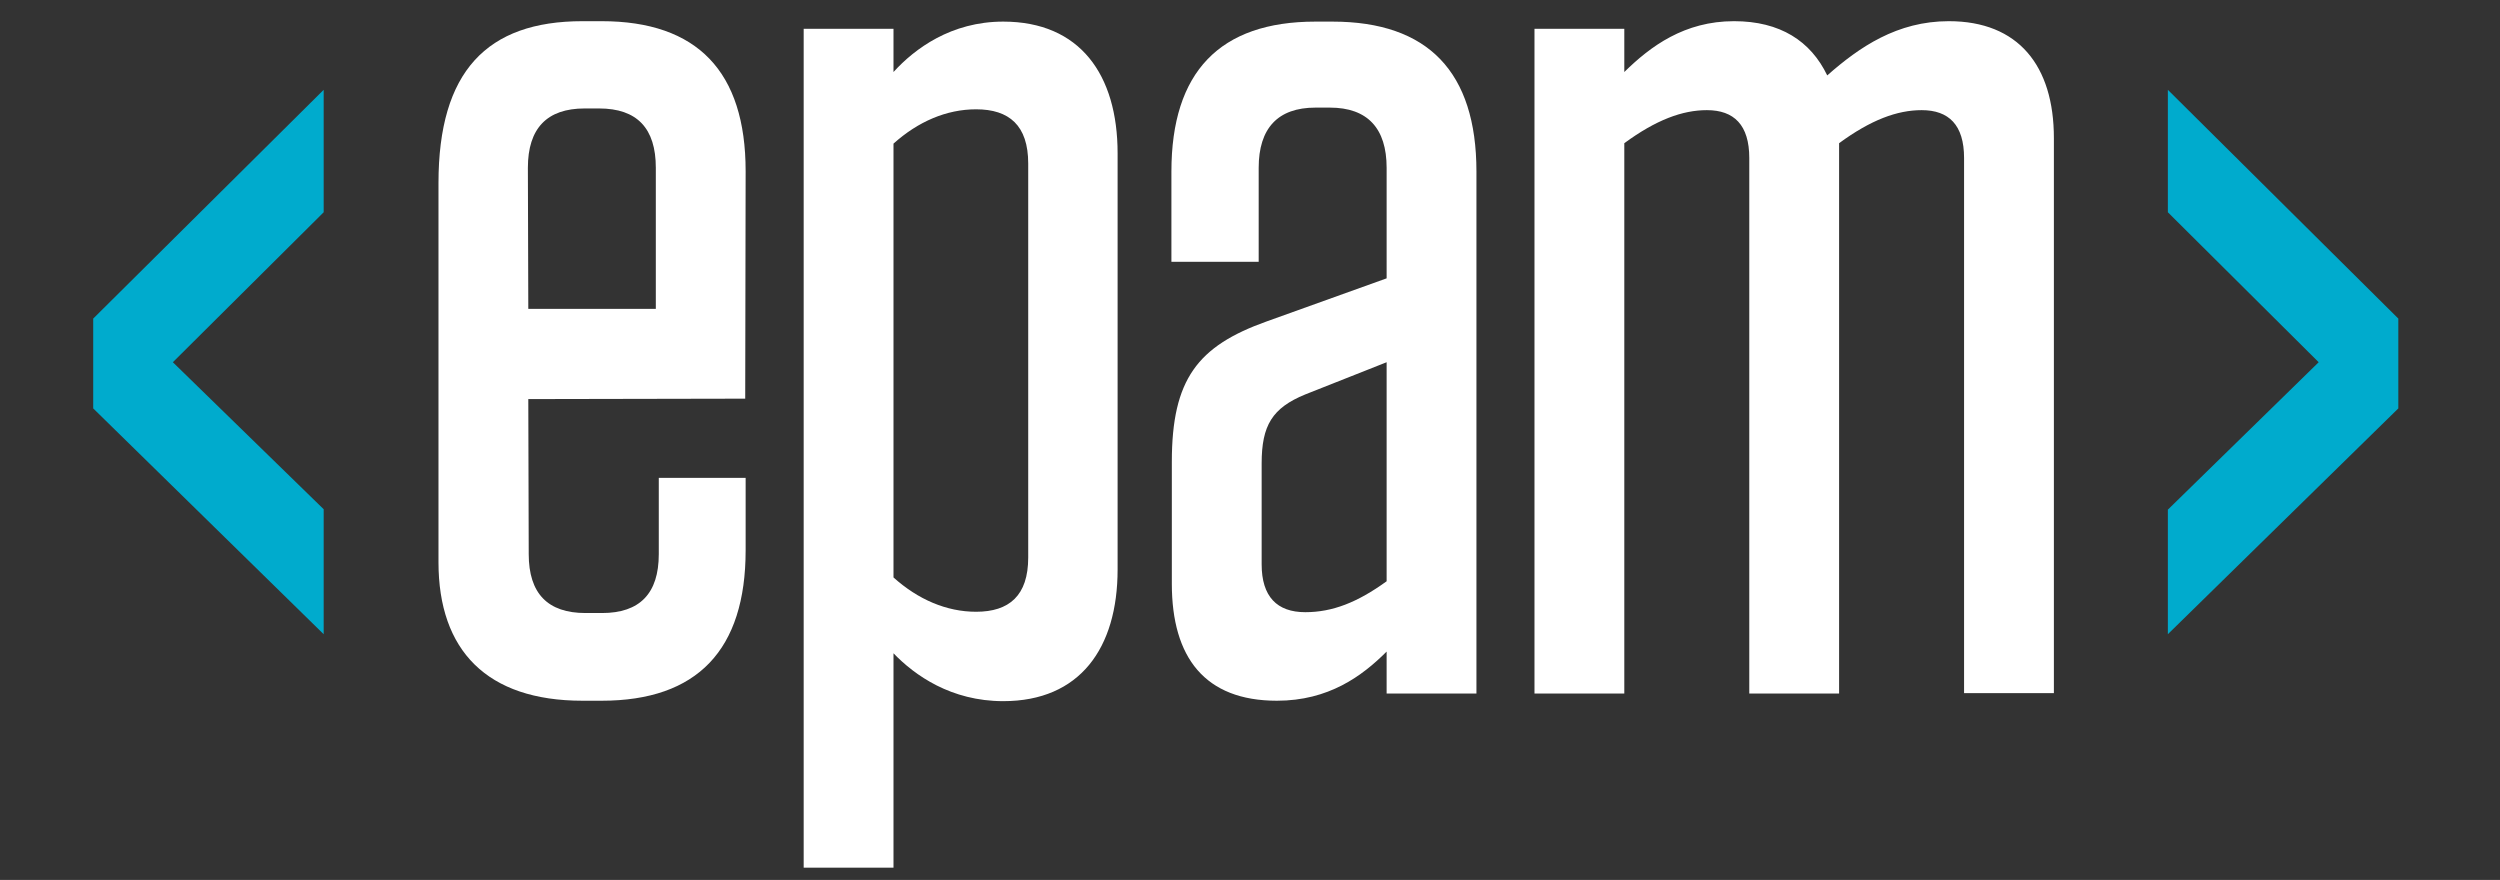 <svg version="1.1" id="Layer_1" xmlns="http://www.w3.org/2000/svg" xmlns:xlink="http://www.w3.org/1999/xlink" x="0px" y="0px"
         viewBox="0 0 590.1 207.7" style="enable-background:new 0 0 590.1 207.7;" xml:space="preserve" width='590.1' height='207.7'>
<rect x="0" y="0" width="590.1" height="207.7" fill="#333333" stroke="none"/>
<style type="text/css">
        .st0{display:none;}
        .st1{display:inline;}
        .st2{fill:none;stroke:#ffffff;stroke-width:0.25;stroke-miterlimit:10;}
        .st3{fill:none;stroke:#ffffff;stroke-width:0.25;stroke-miterlimit:10;stroke-dasharray:0.997,0.997;}
        .st4{display:inline;fill:none;stroke:#ffffff;stroke-width:0.25;stroke-miterlimit:10;stroke-dasharray:1,1;}
        .st5{fill:none;stroke:#ffffff;stroke-width:0.25;stroke-miterlimit:10;stroke-dasharray:0.993,0.993;}
        .st6{fill:none;stroke:#ffffff;stroke-width:0.25;stroke-miterlimit:10;stroke-dasharray:1.002,1.002;}
        .st7{fill:none;stroke:#ffffff;stroke-width:0.25;stroke-miterlimit:10;stroke-dasharray:0.993,0.993;}
        .st8{display:inline;fill:none;stroke:#ffffff;stroke-width:0.25;stroke-miterlimit:10;}
        .st9{fill:#9D9D9C;}
        .st10{fill:#424241;}
        .st11{display:inline;fill:#00ABCD;}
        .st12{display:inline;fill:#4D4949;}
        .st13{fill:#FFFFFF;}
        .st14{fill:#00ABCD;}
</style>
<g id="Grid_x2F_Specs" class="st0">
        <g class="st1">
                <g>
                        <line class="st2" x1="244.5" y1="254.2" x2="245" y2="254.2"/>
                        <line class="st3" x1="246" y1="254.2" x2="546.5" y2="254.2"/>
                        <line class="st2" x1="547" y1="254.2" x2="547.5" y2="254.2"/>
                </g>
        </g>
        <line class="st4" x1="244.5" y1="323.4" x2="547.5" y2="323.4"/>
        <line class="st4" x1="244.5" y1="288.9" x2="547.5" y2="288.9"/>
        <g class="st1">
                <g>
                        <line class="st2" x1="295.9" y1="228.9" x2="295.9" y2="229.4"/>
                        <line class="st5" x1="295.9" y1="230.4" x2="295.9" y2="347.1"/>
                        <line class="st2" x1="295.9" y1="347.6" x2="295.9" y2="348.1"/>
                </g>
        </g>
        <g class="st1">
                <g>
                        <line class="st2" x1="270.9" y1="228.9" x2="270.9" y2="229.4"/>
                        <line class="st5" x1="270.9" y1="230.4" x2="270.9" y2="347.1"/>
                        <line class="st2" x1="270.9" y1="347.6" x2="270.9" y2="348.1"/>
                </g>
        </g>
        <line class="st4" x1="521.2" y1="228.9" x2="521.2" y2="348.1"/>
        <g class="st1">
                <g>
                        <line class="st2" x1="308.4" y1="228.9" x2="308.4" y2="229.4"/>
                        <line class="st5" x1="308.4" y1="230.4" x2="308.4" y2="347.1"/>
                        <line class="st2" x1="308.4" y1="347.6" x2="308.4" y2="348.1"/>
                </g>
        </g>
        <line class="st4" x1="483.8" y1="228.9" x2="483.8" y2="348.1"/>
        <line class="st4" x1="496.2" y1="228.9" x2="496.2" y2="348.1"/>
        <g class="st1">
                <g>
                        <polyline class="st2" points="546.2,347.6 546.2,348.1 545.7,348.1                         "/>
                        <line class="st6" x1="544.7" y1="348.1" x2="246.7" y2="348.1"/>
                        <polyline class="st2" points="246.2,348.1 245.7,348.1 245.7,347.6                         "/>
                        <line class="st7" x1="245.7" y1="346.6" x2="245.7" y2="230"/>
                        <polyline class="st2" points="245.7,229.5 245.7,229 246.2,229                         "/>
                        <line class="st6" x1="247.2" y1="229" x2="545.2" y2="229"/>
                        <polyline class="st2" points="545.7,229 546.2,229 546.2,229.5                         "/>
                        <line class="st7" x1="546.2" y1="230.5" x2="546.2" y2="347.1"/>
                </g>
        </g>
        <line class="st8" x1="270.7" y1="362.9" x2="295.9" y2="362.9"/>
        <line class="st8" x1="270.9" y1="293.8" x2="270.9" y2="362.9"/>
        <line class="st8" x1="295.9" y1="317.1" x2="295.9" y2="362.9"/>
        <g class="st1">
                <path d="M281.6,368.7l1.3-1.8l-1.2-1.7h0.5l0.6,0.9c0.1,0.2,0.2,0.3,0.3,0.4c0.1-0.1,0.2-0.3,0.3-0.4l0.7-0.9h0.5l-1.2,1.6
                        l1.3,1.8h-0.6l-0.9-1.2c0-0.1-0.1-0.1-0.2-0.2c-0.1,0.1-0.1,0.2-0.2,0.3l-0.9,1.2L281.6,368.7L281.6,368.7z"/>
        </g>
        <g class="st1">
                <path d="M372.8,547h-0.4v-2.7c-0.1,0.1-0.2,0.2-0.4,0.3c-0.2,0.1-0.3,0.2-0.4,0.2v-0.4c0.2-0.1,0.4-0.2,0.6-0.4s0.3-0.3,0.4-0.5
                        h0.3v3.5L372.8,547L372.8,547z"/>
                <path d="M376.1,544.4h-0.4c0-0.2-0.1-0.3-0.2-0.4c-0.1-0.1-0.3-0.2-0.4-0.2s-0.3,0-0.4,0.1s-0.2,0.2-0.3,0.4
                        c-0.1,0.2-0.1,0.5-0.1,0.8c0.1-0.2,0.2-0.3,0.4-0.3c0.1-0.1,0.3-0.1,0.5-0.1c0.3,0,0.5,0.1,0.7,0.3s0.3,0.5,0.3,0.8
                        c0,0.2,0,0.4-0.1,0.6s-0.2,0.3-0.4,0.4s-0.4,0.1-0.6,0.1c-0.4,0-0.6-0.1-0.9-0.4c-0.2-0.3-0.3-0.7-0.3-1.3c0-0.7,0.1-1.2,0.4-1.5
                        c0.2-0.3,0.5-0.4,0.9-0.4c0.3,0,0.5,0.1,0.7,0.2C376,543.9,376.1,544.1,376.1,544.4z M374.3,545.9c0,0.1,0,0.3,0.1,0.4
                        s0.1,0.2,0.3,0.3s0.2,0.1,0.4,0.1c0.2,0,0.3-0.1,0.5-0.2c0.1-0.1,0.2-0.3,0.2-0.6c0-0.2-0.1-0.4-0.2-0.6c-0.1-0.1-0.3-0.2-0.5-0.2
                        s-0.4,0.1-0.5,0.2C374.4,545.5,374.3,545.6,374.3,545.9z"/>
                <path d="M376.7,547v-2.5h0.4v0.4c0.1-0.1,0.2-0.2,0.3-0.3c0.1-0.1,0.3-0.1,0.4-0.1c0.2,0,0.3,0,0.5,0.1c0.1,0.1,0.2,0.2,0.3,0.3
                        c0.2-0.3,0.5-0.4,0.8-0.4c0.2,0,0.4,0.1,0.6,0.2c0.1,0.1,0.2,0.4,0.2,0.6v1.7h-0.4v-1.6c0-0.2,0-0.3,0-0.4c0-0.1-0.1-0.1-0.2-0.2
                        s-0.2-0.1-0.3-0.1c-0.2,0-0.3,0.1-0.4,0.2c-0.1,0.1-0.2,0.3-0.2,0.6v1.5h-0.4v-1.6c0-0.2,0-0.3-0.1-0.4c-0.1-0.1-0.2-0.1-0.3-0.1
                        c-0.1,0-0.2,0-0.3,0.1s-0.2,0.2-0.2,0.3s-0.1,0.3-0.1,0.5v1.3L376.7,547L376.7,547z"/>
                <path d="M380.7,547v-2.5h0.4v0.4c0.1-0.1,0.2-0.2,0.3-0.3c0.1-0.1,0.3-0.1,0.4-0.1c0.2,0,0.3,0,0.5,0.1c0.1,0.1,0.2,0.2,0.3,0.3
                        c0.2-0.3,0.5-0.4,0.8-0.4c0.2,0,0.4,0.1,0.6,0.2c0.1,0.1,0.2,0.4,0.2,0.6v1.7h-0.4v-1.6c0-0.2,0-0.3,0-0.4c0-0.1-0.1-0.1-0.2-0.2
                        s-0.2-0.1-0.3-0.1c-0.2,0-0.3,0.1-0.4,0.2c-0.1,0.1-0.2,0.3-0.2,0.6v1.5h-0.4v-1.6c0-0.2,0-0.3-0.1-0.4c-0.1-0.1-0.2-0.1-0.3-0.1
                        c-0.1,0-0.2,0-0.3,0.1s-0.2,0.2-0.2,0.3s-0.1,0.3-0.1,0.5v1.3L380.7,547L380.7,547z"/>
                <path d="M386,545.7c0-0.5,0.1-0.8,0.4-1c0.2-0.2,0.5-0.3,0.8-0.3s0.6,0.1,0.8,0.3c0.2,0.2,0.3,0.5,0.3,0.9c0,0.3,0,0.6-0.1,0.8
                        s-0.2,0.3-0.4,0.4c-0.2,0.1-0.4,0.2-0.6,0.2c-0.4,0-0.6-0.1-0.9-0.3C386.1,546.5,386,546.2,386,545.7z M386.4,545.7
                        c0,0.3,0.1,0.6,0.2,0.7c0.1,0.2,0.3,0.2,0.5,0.2s0.4-0.1,0.5-0.2c0.1-0.2,0.2-0.4,0.2-0.7s-0.1-0.5-0.2-0.7s-0.3-0.2-0.5-0.2
                        s-0.4,0.1-0.5,0.2C386.5,545.2,386.4,545.4,386.4,545.7z"/>
                <path d="M388.8,547v-2.5h0.4v0.4c0.1-0.2,0.2-0.3,0.3-0.4c0.1-0.1,0.2-0.1,0.3-0.1c0.1,0,0.3,0,0.4,0.1l-0.1,0.4
                        c-0.1-0.1-0.2-0.1-0.3-0.1c-0.1,0-0.2,0-0.3,0.1c-0.1,0.1-0.1,0.1-0.2,0.2c0,0.2-0.1,0.3-0.1,0.5v1.3L388.8,547L388.8,547z"/>
                <path d="M393.3,547h-0.4v-2.7c-0.1,0.1-0.2,0.2-0.4,0.3c-0.2,0.1-0.3,0.2-0.4,0.2v-0.4c0.2-0.1,0.4-0.2,0.6-0.4s0.3-0.3,0.4-0.5
                        h0.3v3.5L393.3,547L393.3,547z"/>
                <path d="M394.4,545.3c0-0.4,0-0.7,0.1-1c0.1-0.2,0.2-0.4,0.4-0.6s0.4-0.2,0.6-0.2s0.4,0,0.5,0.1s0.3,0.2,0.3,0.3
                        c0.1,0.1,0.2,0.3,0.2,0.5c0.1,0.2,0.1,0.5,0.1,0.8c0,0.4,0,0.7-0.1,1s-0.2,0.4-0.4,0.6c-0.2,0.1-0.4,0.2-0.6,0.2
                        c-0.3,0-0.6-0.1-0.8-0.4C394.5,546.4,394.4,545.9,394.4,545.3z M394.8,545.3c0,0.6,0.1,1,0.2,1.1c0.1,0.2,0.3,0.3,0.5,0.3
                        s0.4-0.1,0.5-0.3s0.2-0.6,0.2-1.1c0-0.6-0.1-1-0.2-1.1c-0.1-0.2-0.3-0.3-0.5-0.3s-0.4,0.1-0.5,0.2
                        C394.9,544.3,394.8,544.7,394.8,545.3z"/>
                <path d="M397.1,545.3c0-0.4,0-0.7,0.1-1c0.1-0.2,0.2-0.4,0.4-0.6s0.4-0.2,0.6-0.2s0.4,0,0.5,0.1s0.3,0.2,0.3,0.3
                        c0.1,0.1,0.2,0.3,0.2,0.5c0.1,0.2,0.1,0.5,0.1,0.8c0,0.4,0,0.7-0.1,1s-0.2,0.4-0.4,0.6c-0.2,0.1-0.4,0.2-0.6,0.2
                        c-0.3,0-0.6-0.1-0.8-0.4C397.2,546.4,397.1,545.9,397.1,545.3z M397.5,545.3c0,0.6,0.1,1,0.2,1.1c0.1,0.2,0.3,0.3,0.5,0.3
                        s0.4-0.1,0.5-0.3s0.2-0.6,0.2-1.1c0-0.6-0.1-1-0.2-1.1c-0.1-0.2-0.3-0.3-0.5-0.3s-0.4,0.1-0.5,0.2
                        C397.6,544.3,397.5,544.7,397.5,545.3z"/>
                <path d="M401.3,548v-3.5h0.4v0.3c0.1-0.1,0.2-0.2,0.3-0.3c0.1-0.1,0.3-0.1,0.4-0.1c0.2,0,0.4,0.1,0.6,0.2c0.2,0.1,0.3,0.3,0.4,0.5
                        s0.1,0.4,0.1,0.7s0,0.5-0.1,0.7s-0.2,0.4-0.4,0.5c-0.2,0.1-0.4,0.2-0.6,0.2c-0.1,0-0.3,0-0.4-0.1s-0.2-0.1-0.3-0.2v1.2h-0.4V548z
                         M401.7,545.8c0,0.3,0.1,0.6,0.2,0.7c0.1,0.2,0.3,0.2,0.5,0.2s0.4-0.1,0.5-0.2c0.1-0.2,0.2-0.4,0.2-0.7s-0.1-0.6-0.2-0.7
                        c-0.1-0.2-0.3-0.2-0.5-0.2s-0.3,0.1-0.5,0.3C401.7,545.2,401.7,545.4,401.7,545.8z"/>
                <path d="M404,544v-0.5h0.4v0.5H404z M404,547v-2.5h0.4v2.5H404z"/>
                <path d="M404.8,547l0.9-1.3l-0.9-1.2h0.5l0.4,0.6c0.1,0.1,0.1,0.2,0.2,0.3c0.1-0.1,0.1-0.2,0.2-0.3l0.4-0.6h0.5l-0.9,1.2l0.9,1.3
                        h-0.5l-0.5-0.8V546l-0.7,1H404.8z"/>
                <path d="M409.2,546.2l0.4,0.1c-0.1,0.3-0.2,0.5-0.4,0.6c-0.2,0.1-0.4,0.2-0.7,0.2c-0.4,0-0.7-0.1-0.9-0.3c-0.2-0.2-0.3-0.5-0.3-1
                        c0-0.4,0.1-0.8,0.3-1s0.5-0.4,0.8-0.4s0.6,0.1,0.8,0.3s0.3,0.6,0.3,1v0.1h-1.9c0,0.3,0.1,0.5,0.2,0.6s0.3,0.2,0.5,0.2
                        s0.3,0,0.4-0.1C409.1,546.5,409.2,546.4,409.2,546.2z M407.8,545.5h1.4c0-0.2-0.1-0.4-0.2-0.5c-0.1-0.2-0.3-0.2-0.5-0.2
                        s-0.4,0.1-0.5,0.2C407.9,545.1,407.8,545.3,407.8,545.5z"/>
                <path d="M410.2,547v-3.5h0.4v3.5H410.2z"/>
                <path d="M411.1,546.2l0.4-0.1c0,0.2,0.1,0.3,0.2,0.4c0.1,0.1,0.3,0.1,0.5,0.1s0.3,0,0.4-0.1s0.1-0.2,0.1-0.3s0-0.2-0.1-0.2
                        s-0.2-0.1-0.4-0.1c-0.3-0.1-0.5-0.1-0.7-0.2s-0.2-0.1-0.3-0.2c-0.1-0.1-0.1-0.2-0.1-0.3s0-0.2,0.1-0.3s0.1-0.2,0.2-0.2
                        s0.2-0.1,0.3-0.1c0.1,0,0.2-0.1,0.4-0.1c0.2,0,0.4,0,0.5,0.1s0.3,0.1,0.3,0.2c0.1,0.1,0.1,0.2,0.1,0.4l-0.4,0.1
                        c0-0.1-0.1-0.2-0.2-0.3s-0.2-0.1-0.4-0.1c-0.2,0-0.3,0-0.4,0.1s-0.1,0.1-0.1,0.2c0,0.1,0,0.1,0.1,0.1c0,0,0.1,0.1,0.2,0.1
                        c0,0,0.2,0.1,0.4,0.1c0.3,0.1,0.5,0.1,0.6,0.2c0.1,0.1,0.2,0.1,0.3,0.2c0.1,0.1,0.1,0.2,0.1,0.4c0,0.1,0,0.3-0.1,0.4
                        c-0.1,0.1-0.2,0.2-0.4,0.3c-0.2,0.1-0.3,0.1-0.5,0.1c-0.3,0-0.6-0.1-0.7-0.2C411.3,546.7,411.2,546.5,411.1,546.2z"/>
        </g>
        <g class="st1">
                <path class="st9" d="M377.8,540v-4.3h0.8l0.6,3.3l0.6-3.3h0.8v4.3H380v-3.4l-0.6,3.4h-0.5l-0.6-3.4v3.4H377.8z"/>
                <path class="st9" d="M381.5,540v-4.3h0.6v4.3H381.5z"/>
                <path class="st9" d="M382.9,540v-4.3h0.5l1.1,2.6v-2.6h0.6v4.3h-0.4l-1.1-2.8v2.8H382.9z"/>
                <path class="st9" d="M385.7,540v-4.3h0.6v4.3H385.7z"/>
                <path class="st9" d="M387.1,540v-4.3h0.8l0.6,3.3l0.6-3.3h0.8v4.3h-0.6v-3.4l-0.6,3.4h-0.5l-0.6-3.4v3.4H387.1z"/>
                <path class="st9" d="M392.4,539.9c-0.1,0-0.3,0.1-0.5,0.1s-0.3,0-0.5-0.1c-0.1,0-0.3-0.1-0.3-0.2c-0.1-0.1-0.2-0.2-0.2-0.3
                        c-0.1-0.1-0.1-0.3-0.1-0.4c0-0.2,0-0.3,0-0.5v-2.7h0.6v2.7c0,0.1,0,0.2,0,0.3s0,0.2,0,0.3s0.1,0.2,0.1,0.2c0,0.1,0.1,0.1,0.2,0.2
                        c0.1,0,0.2,0.1,0.3,0.1c0.1,0,0.2,0,0.3-0.1c0.1,0,0.1-0.1,0.2-0.2c0-0.1,0.1-0.1,0.1-0.2c0-0.1,0-0.2,0-0.3s0-0.2,0-0.3v-2.7h0.6
                        v2.7c0,0.2,0,0.4,0,0.5c0,0.2-0.1,0.3-0.1,0.4c-0.1,0.1-0.1,0.2-0.2,0.3C392.7,539.8,392.6,539.9,392.4,539.9z"/>
                <path class="st9" d="M393.8,540v-4.3h0.8l0.6,3.3l0.6-3.3h0.8v4.3H396v-3.4l-0.6,3.4H395l-0.6-3.4v3.4H393.8z"/>
                <path class="st9" d="M399.7,540c-0.4,0-0.7-0.1-0.9-0.3c-0.2-0.2-0.3-0.5-0.3-0.9l0.6-0.2c0,0.6,0.2,0.9,0.6,0.9
                        c0.3,0,0.5-0.2,0.5-0.5c0-0.1,0-0.2,0-0.3s-0.1-0.1-0.1-0.2c-0.1-0.1-0.1-0.1-0.1-0.2c0,0-0.1-0.1-0.2-0.1l-0.8-0.6
                        c-0.1-0.1-0.2-0.2-0.3-0.4s-0.1-0.4-0.1-0.6c0-0.3,0.1-0.6,0.3-0.7c0.2-0.2,0.5-0.3,0.8-0.3s0.6,0.1,0.8,0.3
                        c0.2,0.2,0.3,0.4,0.4,0.7v0.1l-0.6,0.2v-0.1c0-0.2-0.1-0.3-0.2-0.5c-0.1-0.1-0.2-0.2-0.4-0.2c-0.1,0-0.3,0-0.3,0.1
                        c-0.1,0.1-0.1,0.2-0.1,0.3c0,0.2,0.1,0.4,0.3,0.6l0.8,0.6c0.4,0.3,0.6,0.7,0.6,1.2c0,0.3-0.1,0.6-0.3,0.7S400,540,399.7,540z"/>
                <path class="st9" d="M401.3,540v-4.3h0.6v4.3H401.3z"/>
                <path class="st9" d="M402.5,540v-0.5l1.4-3.3h-1.2v-0.5h1.8v0.5l-1.4,3.3h1.4v0.5H402.5z"/>
                <path class="st9" d="M405.1,540v-4.3h1.7v0.5h-1.1v1.4h0.8v0.5h-0.8v1.5h1.1v0.5h-1.7V540z"/>
        </g>
        <line class="st8" x1="245.7" y1="241.1" x2="270.9" y2="241.1"/>
        <line class="st8" x1="245.7" y1="236.8" x2="245.7" y2="245.4"/>
        <line class="st8" x1="270.9" y1="236.8" x2="270.9" y2="245.4"/>
        <line class="st8" x1="533.9" y1="254.3" x2="533.9" y2="229"/>
        <line class="st8" x1="529.5" y1="254.2" x2="538.2" y2="254.2"/>
        <line class="st8" x1="529.5" y1="229" x2="538.2" y2="229"/>
        <line class="st8" x1="295.9" y1="241.1" x2="308.4" y2="241.1"/>
        <line class="st8" x1="295.9" y1="236.8" x2="295.9" y2="245.4"/>
        <line class="st8" x1="308.4" y1="236.8" x2="308.4" y2="245.4"/>
        <g class="st1">
                <path d="M298.6,237.3V236c-0.2,0.1-0.3,0.2-0.5,0.3V236c0.1,0,0.2-0.1,0.3-0.2s0.2-0.2,0.3-0.3h0.3v1.8H298.6z M298.3,239.2
                        l2.6-3.7h0.4l-2.6,3.7H298.3z M300.3,239.1c0-0.1,0-0.2,0.1-0.3s0.3-0.3,0.5-0.5s0.4-0.3,0.4-0.3c0.1-0.1,0.1-0.1,0.1-0.2
                        c0-0.1,0-0.1-0.1-0.2c-0.1,0-0.1-0.1-0.2-0.1s-0.2,0-0.2,0.1c-0.1,0-0.1,0.1-0.1,0.2h-0.4c0-0.2,0.1-0.3,0.2-0.4
                        c0.1-0.1,0.3-0.1,0.5-0.1s0.4,0,0.5,0.1s0.2,0.2,0.2,0.3s0,0.3-0.1,0.4c-0.1,0.1-0.2,0.2-0.5,0.4c-0.1,0.1-0.2,0.2-0.3,0.2h0.9
                        v0.3h-1.5V239.1z"/>
                <path d="M303.3,239.1l1.3-1.8l-1.2-1.7h0.5l0.6,0.9c0.1,0.2,0.2,0.3,0.3,0.4c0.1-0.1,0.2-0.3,0.3-0.4l0.7-0.9h0.5l-1.2,1.6
                        l1.3,1.8h-0.6l-0.9-1.2c0-0.1-0.1-0.1-0.2-0.2c-0.1,0.1-0.1,0.2-0.2,0.3l-0.9,1.2L303.3,239.1L303.3,239.1z"/>
        </g>
        <g class="st1">
                <path d="M256.7,239.1l1.3-1.8l-1.2-1.7h0.5l0.6,0.9c0.1,0.2,0.2,0.3,0.3,0.4c0.1-0.1,0.2-0.3,0.3-0.4l0.7-0.9h0.5l-1.2,1.6
                        l1.3,1.8h-0.6l-0.9-1.2c0-0.1-0.1-0.1-0.2-0.2c-0.1,0.1-0.1,0.2-0.2,0.3l-0.9,1.2L256.7,239.1L256.7,239.1z"/>
        </g>
        <line class="st8" x1="342.2" y1="526.4" x2="442.2" y2="526.4"/>
        <line class="st8" x1="342.2" y1="522" x2="342.2" y2="530.7"/>
        <line class="st8" x1="442.2" y1="522" x2="442.2" y2="530.7"/>
        <g class="st1">
                <path d="M527.9,243.8l1.3-1.8l-1.2-1.7h0.5l0.6,0.9c0.1,0.2,0.2,0.3,0.3,0.4c0.1-0.1,0.2-0.3,0.3-0.4l0.7-0.9h0.5l-1.2,1.6
                        l1.3,1.8h-0.6l-0.9-1.2c0-0.1-0.1-0.1-0.2-0.2c-0.1,0.1-0.1,0.2-0.2,0.3l-0.9,1.2L527.9,243.8L527.9,243.8z"/>
        </g>
        <g class="st1">
                <g>
                        <path class="st10" d="M69.6,503.8l0.8-1c0.5,0.4,1.1,0.7,1.6,0.7c0.6,0,0.9-0.2,0.9-0.6s-0.4-0.5-0.9-0.8l-0.8-0.4
                                c-0.7-0.3-1.3-0.8-1.3-1.8c0-1.1,1-1.9,2.3-1.9c0.7,0,1.5,0.3,2.1,0.9l-0.7,0.9c-0.4-0.3-0.8-0.5-1.3-0.5s-0.8,0.2-0.8,0.6
                                s0.4,0.5,1,0.8l0.8,0.3c0.8,0.3,1.3,0.8,1.3,1.8c0,1.1-0.9,2-2.5,2C71.2,504.7,70.3,504.4,69.6,503.8z"/>
                        <path class="st10" d="M75.5,497.6H77v1.7l-0.1,0.9c0.4-0.3,0.9-0.7,1.5-0.7c1.1,0,1.5,0.8,1.5,2v3.1h-1.5v-2.9
                                c0-0.7-0.2-0.9-0.6-0.9s-0.6,0.2-0.9,0.5v3.3h-1.5L75.5,497.6L75.5,497.6z"/>
                        <path class="st10" d="M80.9,503.2c0-1,0.8-1.6,2.8-1.8c0-0.4-0.2-0.7-0.8-0.7c-0.4,0-0.8,0.2-1.3,0.5l-0.5-1
                                c0.6-0.4,1.3-0.6,2.1-0.6c1.3,0,2,0.7,2,2.2v2.8H84l-0.1-0.5l0,0c-0.4,0.4-0.9,0.6-1.4,0.6C81.5,504.7,80.9,504,80.9,503.2z
                                 M83.7,503.1v-0.9c-1,0.1-1.4,0.4-1.4,0.8c0,0.3,0.2,0.5,0.6,0.5C83.3,503.6,83.5,503.4,83.7,503.1z"/>
                        <path class="st10" d="M86.4,499.6h1.2l0.1,0.9l0,0c0.4-0.7,0.9-1,1.4-1c0.3,0,0.4,0,0.6,0.1l-0.2,1.3c-0.2,0-0.3-0.1-0.5-0.1
                                c-0.4,0-0.8,0.2-1.1,0.9v2.9h-1.5V499.6z"/>
                        <path class="st10" d="M90.4,499.6h1.2l0.1,0.5l0,0c0.4-0.3,0.9-0.6,1.4-0.6c1.2,0,1.9,1,1.9,2.5c0,1.7-1,2.7-2.1,2.7
                                c-0.4,0-0.8-0.2-1.2-0.5v0.8v1.4h-1.5v-6.8H90.4z M93.6,502c0-0.9-0.3-1.3-0.9-1.3c-0.3,0-0.6,0.1-0.8,0.5v2
                                c0.3,0.2,0.5,0.3,0.8,0.3C93.2,503.5,93.6,503.1,93.6,502z"/>
                        <path class="st10" d="M98.3,498.1h2.2c1.3,0,2.4,0.4,2.4,1.6c0,0.6-0.3,1.2-0.8,1.4l0,0c0.7,0.2,1.2,0.7,1.2,1.5
                                c0,1.3-1.1,1.9-2.5,1.9h-2.4L98.3,498.1L98.3,498.1z M100.4,500.7c0.7,0,1-0.3,1-0.8s-0.3-0.7-1-0.7h-0.7v1.5H100.4z
                                 M100.6,503.4c0.8,0,1.2-0.3,1.2-0.9s-0.4-0.8-1.2-0.8h-0.8v1.7L100.6,503.4L100.6,503.4z"/>
                        <path class="st10" d="M104.2,503v-5.5h1.5v5.5c0,0.3,0.1,0.4,0.3,0.4c0.1,0,0.1,0,0.2,0l0.2,1.1c-0.2,0.1-0.4,0.1-0.7,0.1
                                C104.5,504.7,104.2,504,104.2,503z"/>
                        <path class="st10" d="M107,502.7v-3.1h1.5v2.9c0,0.7,0.2,0.9,0.6,0.9s0.6-0.2,0.9-0.5v-3.3h1.5v5h-1.2l-0.1-0.7l0,0
                                c-0.4,0.5-0.9,0.8-1.6,0.8C107.5,504.7,107,503.9,107,502.7z"/>
                        <path class="st10" d="M112.5,502.1c0-1.6,1.1-2.6,2.3-2.6c1.4,0,2.1,1,2.1,2.4c0,0.3,0,0.5-0.1,0.6h-3c0.1,0.7,0.6,1,1.3,1
                                c0.4,0,0.7-0.1,1.1-0.3l0.5,0.9c-0.5,0.3-1.2,0.6-1.8,0.6C113.5,504.7,112.5,503.7,112.5,502.1z M115.7,501.6
                                c0-0.5-0.2-0.9-0.8-0.9c-0.5,0-0.9,0.3-1,0.9H115.7z"/>
                </g>
                <g>
                        <path class="st10" d="M70.2,510H71v2.7h3V510h0.8v6.6H74v-3.1h-3v3.1h-0.8V510z"/>
                        <path class="st10" d="M76.2,514.2c0-1.6,1.1-2.6,2.2-2.6c1.2,0,1.9,0.9,1.9,2.3c0,0.2,0,0.3,0,0.5H77c0.1,1,0.7,1.7,1.6,1.7
                                c0.5,0,0.8-0.1,1.2-0.4l0.3,0.5c-0.4,0.3-0.9,0.5-1.6,0.5C77.3,516.7,76.2,515.7,76.2,514.2z M79.6,513.8c0-1-0.4-1.5-1.2-1.5
                                c-0.7,0-1.3,0.5-1.4,1.5H79.6z"/>
                        <path class="st10" d="M82.4,514l-1.5-2.3h0.9l0.6,1.1c0.1,0.3,0.3,0.5,0.5,0.8l0,0c0.1-0.3,0.3-0.5,0.4-0.8l0.6-1.1h0.9l-1.5,2.4
                                l1.6,2.4H84l-0.7-1.1c-0.2-0.3-0.4-0.6-0.5-0.9l0,0c-0.2,0.3-0.3,0.6-0.5,0.9l-0.7,1.1h-0.9L82.4,514z"/>
                        <path class="st10" d="M85.8,512.5c0-0.4,0.3-0.6,0.6-0.6c0.3,0,0.6,0.3,0.6,0.6c0,0.4-0.3,0.6-0.6,0.6
                                C86.1,513.1,85.8,512.8,85.8,512.5z M85.8,516.1c0-0.4,0.3-0.6,0.6-0.6c0.3,0,0.6,0.3,0.6,0.6c0,0.4-0.3,0.6-0.6,0.6
                                C86.1,516.7,85.8,516.4,85.8,516.1z"/>
                        <path class="st10" d="M90.8,514.5H90V514h0.9l0.2-1.5h-0.8v-0.6h0.9l0.2-1.8h0.5l-0.2,1.8H93l0.2-1.8h0.5l-0.2,1.8h0.8v0.6h-0.9
                                l-0.2,1.5H94v0.6h-0.9l-0.2,2h-0.5l0.2-2h-1.3l-0.2,2h-0.5L90.8,514.5z M92.7,514l0.2-1.5h-1.3l-0.2,1.5H92.7z"/>
                        <path class="st10" d="M94.9,515.8l0.4-0.5c0.4,0.4,0.9,0.8,1.6,0.8c0.8,0,1.3-0.5,1.3-1.2c0-0.8-0.5-1.3-2-1.3V513
                                c1.4,0,1.8-0.5,1.8-1.2c0-0.6-0.4-1-1.1-1c-0.5,0-1,0.3-1.4,0.7l-0.4-0.5c0.5-0.5,1.1-0.8,1.8-0.8c1.1,0,1.9,0.6,1.9,1.6
                                c0,0.8-0.5,1.3-1.2,1.5l0,0c0.8,0.2,1.4,0.7,1.4,1.6c0,1.1-0.9,1.8-2.1,1.8C95.9,516.7,95.3,516.3,94.9,515.8z"/>
                        <path class="st10" d="M100.5,515.5c0.3,0.3,0.6,0.5,1,0.5c0.9,0,1.7-0.7,1.7-2.7c-0.4,0.5-1,0.8-1.5,0.8c-1.1,0-1.8-0.7-1.8-2
                                c0-1.2,0.9-2,1.9-2c1.3,0,2.2,1,2.2,3.1c0,2.6-1.2,3.5-2.4,3.5c-0.7,0-1.2-0.3-1.5-0.7L100.5,515.5z M103.2,512.6
                                c-0.1-1.2-0.6-1.9-1.4-1.9c-0.6,0-1.1,0.6-1.1,1.4s0.4,1.3,1.2,1.3C102.3,513.5,102.8,513.2,103.2,512.6z"/>
                        <path class="st10" d="M105.1,513.3c0-2.1,1.2-3.4,2.9-3.4c0.8,0,1.4,0.4,1.8,0.8l-0.4,0.5c-0.3-0.4-0.8-0.6-1.3-0.6
                                c-1.2,0-2.1,1-2.1,2.6s0.8,2.7,2,2.7c0.6,0,1.1-0.3,1.5-0.7l0.5,0.5c-0.5,0.6-1.2,0.9-2,0.9C106.3,516.7,105.1,515.4,105.1,513.3
                                z"/>
                        <path class="st10" d="M110.6,516.1c1.9-1.9,3-3.1,3-4.1c0-0.7-0.4-1.2-1.2-1.2c-0.5,0-1,0.3-1.4,0.8l-0.5-0.5
                                c0.5-0.6,1.1-1,1.9-1c1.2,0,1.9,0.7,1.9,1.9c0,1.2-1.1,2.4-2.6,4c0.3,0,0.7-0.1,1.1-0.1h1.8v0.7h-4.1L110.6,516.1L110.6,516.1z"
                                />
                        <path class="st10" d="M116.1,510h1.6c2,0,3.1,1.2,3.1,3.2c0,2.1-1.1,3.3-3.1,3.3H116L116.1,510L116.1,510z M117.7,515.9
                                c1.5,0,2.3-1,2.3-2.6c0-1.6-0.8-2.6-2.3-2.6H117v5.2H117.7z"/>
                        <path class="st10" d="M125,510.9h-3.2v-0.7h4.1v0.5c-1.5,1.9-1.8,3.4-1.9,5.9h-0.8C123.2,514.2,123.7,512.7,125,510.9z"/>
                </g>
                <g>
                        <path class="st10" d="M73.8,528.6l-1.6-2.8H71v2.8h-0.8V522h2c1.3,0,2.3,0.5,2.3,1.8c0,1-0.6,1.6-1.5,1.9l1.7,2.9L73.8,528.6
                                L73.8,528.6z M71,525.1h1.1c1,0,1.6-0.4,1.6-1.3c0-0.9-0.6-1.2-1.6-1.2H71V525.1z"/>
                        <path class="st10" d="M75.5,525.3c0-2.1,1.3-3.4,3-3.4c0.9,0,1.5,0.4,1.9,0.8l-0.5,0.5c-0.3-0.3-0.8-0.6-1.4-0.6
                                c-1.3,0-2.2,1-2.2,2.6s0.8,2.7,2.2,2.7c0.5,0,0.9-0.2,1.2-0.4v-1.7h-1.4v-0.7h2.1v2.8c-0.4,0.4-1.1,0.8-2,0.8
                                C76.7,528.7,75.5,527.4,75.5,525.3z"/>
                        <path class="st10" d="M82,522h2c1.3,0,2.2,0.5,2.2,1.6c0,0.6-0.3,1.2-1,1.4l0,0c0.8,0.2,1.3,0.7,1.3,1.6c0,1.3-1,1.9-2.5,1.9h-2
                                V522z M83.8,524.8c1.1,0,1.6-0.4,1.6-1.1c0-0.8-0.5-1-1.5-1h-1v2.1H83.8z M84,527.9c1.1,0,1.8-0.4,1.8-1.3c0-0.8-0.6-1.2-1.8-1.2
                                h-1.1v2.5H84z"/>
                        <path class="st10" d="M87.6,524.5c0-0.4,0.3-0.6,0.6-0.6c0.3,0,0.6,0.3,0.6,0.6c0,0.4-0.3,0.6-0.6,0.6S87.6,524.8,87.6,524.5z
                                 M87.6,528.1c0-0.4,0.3-0.6,0.6-0.6c0.3,0,0.6,0.3,0.6,0.6c0,0.4-0.3,0.6-0.6,0.6C87.9,528.7,87.6,528.4,87.6,528.1z"/>
                        <path class="st10" d="M91.7,527.8l0.4-0.5c0.4,0.4,0.9,0.7,1.6,0.7c0.8,0,1.4-0.6,1.4-1.5s-0.5-1.4-1.4-1.4
                                c-0.4,0-0.7,0.1-1.1,0.4l-0.4-0.3l0.2-3.1h3.2v0.7h-2.5l-0.2,1.9c0.3-0.2,0.6-0.3,1-0.3c1.1,0,2,0.6,2,2s-1,2.2-2.1,2.2
                                C92.8,528.7,92.2,528.3,91.7,527.8z"/>
                        <path class="st10" d="M100.1,522.9h-3.2v-0.7h4.1v0.5c-1.5,1.9-1.8,3.4-1.9,5.9h-0.8C98.3,526.2,98.8,524.7,100.1,522.9z"/>
                        <path class="st10" d="M101.9,529.8c0.6-0.2,0.9-0.7,0.9-1.2h-0.1c-0.3,0-0.6-0.2-0.6-0.6c0-0.4,0.3-0.6,0.6-0.6
                                c0.4,0,0.7,0.4,0.7,1c0,0.9-0.5,1.5-1.3,1.9L101.9,529.8z"/>
                        <path class="st10" d="M106.7,527.9h1.5v-4.7H107v-0.5c0.6-0.1,1-0.3,1.3-0.5h0.6v5.7h1.3v0.7h-3.6L106.7,527.9L106.7,527.9z"/>
                        <path class="st10" d="M111.9,527.5c0.3,0.3,0.6,0.5,1,0.5c0.9,0,1.7-0.7,1.7-2.7c-0.4,0.5-1,0.8-1.5,0.8c-1.1,0-1.8-0.7-1.8-2
                                c0-1.2,0.9-2,1.9-2c1.3,0,2.2,1,2.2,3.1c0,2.6-1.2,3.5-2.4,3.5c-0.7,0-1.2-0.3-1.5-0.7L111.9,527.5z M114.6,524.6
                                c-0.1-1.2-0.6-1.9-1.4-1.9c-0.6,0-1.1,0.6-1.1,1.4c0,0.8,0.4,1.3,1.2,1.3C113.6,525.5,114.1,525.2,114.6,524.6z"/>
                        <path class="st10" d="M120.5,526.8h-0.9v1.8h-0.8v-1.8H116v-0.5l2.7-4.1h0.9v4h0.9V526.8z M118.9,526.2v-1.8c0-0.3,0-0.9,0-1.2
                                l0,0c-0.2,0.3-0.3,0.6-0.5,0.9l-1.5,2.2h2V526.2z"/>
                        <path class="st10" d="M121.3,529.8c0.6-0.2,0.9-0.7,0.9-1.2h-0.1c-0.3,0-0.6-0.2-0.6-0.6c0-0.4,0.3-0.6,0.6-0.6
                                c0.4,0,0.7,0.4,0.7,1c0,0.9-0.5,1.5-1.3,1.9L121.3,529.8z"/>
                        <path class="st10" d="M125.7,528.1c1.9-1.9,3-3.1,3-4.1c0-0.7-0.4-1.2-1.2-1.2c-0.5,0-1,0.3-1.4,0.8l-0.5-0.5
                                c0.5-0.6,1.1-1,1.9-1c1.2,0,1.9,0.7,1.9,1.9s-1.1,2.4-2.6,4c0.3,0,0.7-0.1,1.1-0.1h1.8v0.7h-4.1L125.7,528.1L125.7,528.1z"/>
                        <path class="st10" d="M131.1,527.9h1.5v-4.7h-1.2v-0.5c0.6-0.1,1-0.3,1.3-0.5h0.6v5.7h1.3v0.7H131L131.1,527.9L131.1,527.9z"/>
                        <path class="st10" d="M135.5,527.8l0.4-0.5c0.4,0.4,0.9,0.7,1.6,0.7c0.8,0,1.4-0.6,1.4-1.5s-0.5-1.4-1.4-1.4
                                c-0.4,0-0.7,0.1-1.1,0.4l-0.4-0.3l0.2-3.1h3.2v0.7h-2.5l-0.2,1.9c0.3-0.2,0.6-0.3,1-0.3c1.1,0,2,0.6,2,2s-1,2.2-2.1,2.2
                                C136.6,528.7,135.9,528.3,135.5,527.8z"/>
                </g>
                <g>
                        <path class="st10" d="M69.8,537.3c0-2.1,1.2-3.4,2.9-3.4c0.8,0,1.4,0.4,1.8,0.8l-0.4,0.5c-0.3-0.4-0.8-0.6-1.3-0.6
                                c-1.2,0-2.1,1-2.1,2.6s0.8,2.7,2,2.7c0.6,0,1.1-0.3,1.5-0.7l0.5,0.5c-0.5,0.6-1.2,0.9-2,0.9C71,540.7,69.8,539.4,69.8,537.3z"/>
                        <path class="st10" d="M75.9,534h1l1.3,3.5c0.2,0.5,0.3,0.9,0.5,1.4l0,0c0.2-0.4,0.3-0.9,0.4-1.4l1.2-3.5h1v6.6h-0.8V537
                                c0-0.6,0.1-1.4,0.1-1.9l0,0l-0.5,1.5l-1.2,3.4h-0.5l-1.2-3.4l-0.5-1.5l0,0c0,0.6,0.1,1.4,0.1,1.9v3.6h-0.7V534H75.9z"/>
                        <path class="st10" d="M84.2,538l-2-4h0.9l0.8,1.8c0.2,0.5,0.4,0.9,0.6,1.4l0,0c0.2-0.5,0.5-0.9,0.7-1.4L86,534h1l-2,4v2.5h-0.8
                                V538z"/>
                        <path class="st10" d="M87.9,534h0.8v3.3l0,0l2.7-3.3h0.9l-2,2.5l2.4,4.1h-0.9l-2-3.4l-1.1,1.3v2.1h-0.8V534z"/>
                        <path class="st10" d="M93.4,536.5c0-0.4,0.3-0.6,0.6-0.6c0.3,0,0.6,0.3,0.6,0.6c0,0.4-0.3,0.6-0.6,0.6
                                C93.7,537.1,93.4,536.8,93.4,536.5z M93.4,540.1c0-0.4,0.3-0.6,0.6-0.6c0.3,0,0.6,0.3,0.6,0.6c0,0.4-0.3,0.6-0.6,0.6
                                C93.7,540.7,93.4,540.4,93.4,540.1z"/>
                        <path class="st10" d="M97.7,538.9c0-0.8,0.6-1.4,1.2-1.7l0,0c-0.5-0.3-0.9-0.8-0.9-1.5c0-1,0.8-1.6,1.8-1.6
                                c1.1,0,1.8,0.7,1.8,1.7c0,0.7-0.5,1.2-0.9,1.5l0,0c0.6,0.3,1.1,0.8,1.1,1.6c0,0.9-0.8,1.7-2.1,1.7
                                C98.6,540.7,97.7,540,97.7,538.9z M101,539c0-0.8-0.8-1.1-1.7-1.5c-0.5,0.3-0.9,0.8-0.9,1.4c0,0.7,0.6,1.2,1.4,1.2
                                C100.5,540.1,101,539.6,101,539z M100.9,535.8c0-0.6-0.4-1.1-1.1-1.1c-0.6,0-1,0.4-1,1c0,0.8,0.7,1.1,1.5,1.4
                                C100.6,536.7,100.9,536.3,100.9,535.8z"/>
                        <path class="st10" d="M106.9,538.8H106v1.8h-0.8v-1.8h-2.9v-0.5l2.7-4.1h0.9v4h0.9v0.6H106.9z M105.3,538.2v-1.8
                                c0-0.3,0-0.9,0.1-1.2l0,0c-0.2,0.3-0.3,0.6-0.5,0.9l-1.5,2.2h1.9V538.2z"/>
                        <path class="st10" d="M107.7,541.8c0.6-0.2,0.9-0.7,0.9-1.2h-0.1c-0.3,0-0.6-0.2-0.6-0.6c0-0.4,0.3-0.6,0.6-0.6
                                c0.4,0,0.7,0.4,0.7,1c0,0.9-0.5,1.5-1.3,1.9L107.7,541.8z"/>
                        <path class="st10" d="M112.1,537.4c0-2.1,0.8-3.3,2-3.3c1.3,0,2,1.1,2,3.3s-0.8,3.3-2,3.3S112.1,539.5,112.1,537.4z M115.4,537.4
                                c0-1.9-0.5-2.6-1.2-2.6s-1.2,0.8-1.2,2.6s0.5,2.7,1.2,2.7C114.9,540,115.4,539.2,115.4,537.4z"/>
                        <path class="st10" d="M117.1,541.8c0.6-0.2,0.9-0.7,0.9-1.2h-0.1c-0.3,0-0.6-0.2-0.6-0.6c0-0.4,0.3-0.6,0.6-0.6
                                c0.4,0,0.7,0.4,0.7,1c0,0.9-0.5,1.5-1.3,1.9L117.1,541.8z"/>
                        <path class="st10" d="M122,539.9h1.5v-4.7h-1.2v-0.5c0.6-0.1,1-0.3,1.3-0.5h0.6v5.7h1.3v0.7H122V539.9z"/>
                        <path class="st10" d="M126.5,538.9c0-0.8,0.6-1.4,1.2-1.7l0,0c-0.5-0.3-0.9-0.8-0.9-1.5c0-1,0.8-1.6,1.8-1.6
                                c1.1,0,1.8,0.7,1.8,1.7c0,0.7-0.5,1.2-0.9,1.5l0,0c0.6,0.3,1.1,0.8,1.1,1.6c0,0.9-0.8,1.7-2.1,1.7
                                C127.4,540.7,126.5,540,126.5,538.9z M129.9,539c0-0.8-0.8-1.1-1.7-1.5c-0.5,0.3-0.9,0.8-0.9,1.4c0,0.7,0.6,1.2,1.4,1.2
                                C129.4,540.1,129.9,539.6,129.9,539z M129.7,535.8c0-0.6-0.4-1.1-1.1-1.1c-0.6,0-1,0.4-1,1c0,0.8,0.7,1.1,1.5,1.4
                                C129.5,536.7,129.7,536.3,129.7,535.8z"/>
                        <path class="st10" d="M131.6,541.8c0.6-0.2,0.9-0.7,0.9-1.2h-0.1c-0.3,0-0.6-0.2-0.6-0.6c0-0.4,0.3-0.6,0.6-0.6
                                c0.4,0,0.7,0.4,0.7,1c0,0.9-0.5,1.5-1.3,1.9L131.6,541.8z"/>
                        <path class="st10" d="M136,537.4c0-2.1,0.8-3.3,2-3.3c1.3,0,2,1.1,2,3.3s-0.8,3.3-2,3.3S136,539.5,136,537.4z M139.3,537.4
                                c0-1.9-0.5-2.6-1.2-2.6s-1.2,0.8-1.2,2.6s0.5,2.7,1.2,2.7C138.8,540,139.3,539.2,139.3,537.4z"/>
                </g>
                <g>
                        <path class="st10" d="M70.2,546H72c1.5,0,2.5,0.5,2.5,1.9s-1,2-2.4,2H71v2.6h-0.8V546z M72,549.3c1.1,0,1.7-0.4,1.7-1.3
                                c0-0.9-0.6-1.3-1.7-1.3h-1v2.6H72z"/>
                        <path class="st10" d="M75.8,546h1l1.3,3.5c0.2,0.5,0.3,0.9,0.5,1.4l0,0c0.2-0.4,0.3-0.9,0.4-1.4l1.2-3.5h1v6.6h-0.8V549
                                c0-0.6,0.1-1.4,0.1-1.9l0,0l-0.5,1.5l-1.2,3.4h-0.5l-1.2-3.4l-0.5-1.5l0,0c0,0.6,0.1,1.4,0.1,1.9v3.6H76V546H75.8z"/>
                        <path class="st10" d="M82.6,551.7l0.5-0.6c0.5,0.5,1.1,0.8,1.8,0.8c0.9,0,1.4-0.4,1.4-1.1c0-0.7-0.5-0.9-1.1-1.2l-0.9-0.4
                                c-0.6-0.3-1.3-0.7-1.3-1.7s0.9-1.7,2.1-1.7c0.8,0,1.5,0.3,1.9,0.8l-0.4,0.5c-0.4-0.4-0.9-0.6-1.5-0.6c-0.7,0-1.2,0.4-1.2,1
                                s0.6,0.9,1.1,1.1l0.9,0.4c0.8,0.3,1.3,0.8,1.3,1.7c0,1-0.8,1.9-2.2,1.9C84,552.7,83.2,552.3,82.6,551.7z"/>
                        <path class="st10" d="M88.2,548.5c0-0.4,0.3-0.6,0.6-0.6c0.3,0,0.6,0.3,0.6,0.6c0,0.4-0.3,0.6-0.6,0.6
                                C88.4,549.1,88.2,548.8,88.2,548.5z M88.2,552.1c0-0.4,0.3-0.6,0.6-0.6c0.3,0,0.6,0.3,0.6,0.6c0,0.4-0.3,0.6-0.6,0.6
                                C88.4,552.7,88.2,552.4,88.2,552.1z"/>
                        <path class="st10" d="M92.3,551.8l0.4-0.5c0.4,0.4,0.9,0.8,1.6,0.8c0.8,0,1.3-0.5,1.3-1.2c0-0.8-0.5-1.3-2-1.3V549
                                c1.4,0,1.8-0.5,1.8-1.2c0-0.6-0.4-1-1.1-1c-0.5,0-1,0.3-1.4,0.7l-0.4-0.5c0.5-0.5,1.1-0.8,1.8-0.8c1.1,0,1.9,0.6,1.9,1.6
                                c0,0.8-0.5,1.3-1.2,1.5l0,0c0.8,0.2,1.4,0.7,1.4,1.6c0,1.1-0.9,1.8-2.1,1.8C93.4,552.7,92.7,552.3,92.3,551.8z"/>
                        <path class="st10" d="M97.8,551.9h1.5v-4.7h-1.2v-0.5c0.6-0.1,1-0.3,1.3-0.5h0.6v5.7h1.3v0.7h-3.6L97.8,551.9L97.8,551.9z"/>
                        <path class="st10" d="M102.4,552.1c1.9-1.9,3-3.1,3-4.1c0-0.7-0.4-1.2-1.2-1.2c-0.5,0-1,0.3-1.4,0.8l-0.5-0.5
                                c0.5-0.6,1.1-1,1.9-1c1.2,0,1.9,0.7,1.9,1.9s-1.1,2.4-2.6,4c0.3,0,0.7-0.1,1.1-0.1h1.8v0.7h-4.1L102.4,552.1L102.4,552.1z"/>
                        <path class="st10" d="M107.2,551.8l0.4-0.5c0.4,0.4,0.9,0.7,1.6,0.7c0.8,0,1.4-0.6,1.4-1.5s-0.5-1.4-1.4-1.4
                                c-0.4,0-0.7,0.1-1.1,0.4l-0.4-0.3l0.2-3.1h3.2v0.7h-2.5l-0.2,1.9c0.3-0.2,0.6-0.3,1-0.3c1.1,0,2,0.6,2,2s-1,2.2-2.1,2.2
                                C108.2,552.7,107.6,552.3,107.2,551.8z"/>
                        <path class="st10" d="M114.4,549.3c0-2.1,1.2-3.4,2.9-3.4c0.8,0,1.4,0.4,1.8,0.8l-0.4,0.5c-0.3-0.4-0.8-0.6-1.3-0.6
                                c-1.2,0-2.1,1-2.1,2.6s0.8,2.7,2,2.7c0.6,0,1.1-0.3,1.5-0.7l0.5,0.5c-0.5,0.6-1.2,0.9-2,0.9C115.6,552.7,114.4,551.4,114.4,549.3
                                z"/>
                </g>
                <g>
                        <path class="st10" d="M183.9,501.4c0-2.2,1.4-3.4,3.2-3.4c0.9,0,1.6,0.4,2,0.8l-0.8,0.9c-0.3-0.3-0.7-0.5-1.2-0.5
                                c-1,0-1.7,0.8-1.7,2.1c0,1.3,0.6,2.1,1.8,2.1c0.3,0,0.5-0.1,0.7-0.2v-1.1h-1.1v-1.2h2.4v3c-0.4,0.4-1.2,0.8-2.1,0.8
                                C185.3,504.7,183.9,503.5,183.9,501.4z"/>
                        <path class="st10" d="M190.5,499.6h1.2l0.1,0.9l0,0c0.4-0.7,0.9-1,1.4-1c0.3,0,0.4,0,0.6,0.1l-0.2,1.3c-0.2,0-0.3-0.1-0.5-0.1
                                c-0.4,0-0.8,0.2-1.1,0.9v2.9h-1.5V499.6z"/>
                        <path class="st10" d="M194,503.2c0-1,0.8-1.6,2.8-1.8c0-0.4-0.2-0.7-0.8-0.7c-0.4,0-0.8,0.2-1.3,0.5l-0.5-1
                                c0.6-0.4,1.3-0.6,2.1-0.6c1.3,0,2,0.7,2,2.2v2.8H197l-0.1-0.5l0,0c-0.4,0.4-0.9,0.6-1.4,0.6C194.5,504.7,194,504,194,503.2z
                                 M196.7,503.1v-0.9c-1,0.1-1.4,0.4-1.4,0.8c0,0.3,0.2,0.5,0.6,0.5C196.3,503.6,196.5,503.4,196.7,503.1z"/>
                        <path class="st10" d="M199.5,499.6h1.2l0.1,0.5l0,0c0.4-0.3,0.9-0.6,1.4-0.6c1.2,0,1.9,1,1.9,2.5c0,1.7-1,2.7-2.1,2.7
                                c-0.4,0-0.8-0.2-1.2-0.5v0.8v1.4h-1.5v-6.8H199.5z M202.6,502c0-0.9-0.3-1.3-0.9-1.3c-0.3,0-0.6,0.1-0.8,0.5v2
                                c0.3,0.2,0.5,0.3,0.8,0.3C202.2,503.5,202.6,503.1,202.6,502z"/>
                        <path class="st10" d="M205.2,497.6h1.5v1.7l-0.1,0.9c0.4-0.3,0.9-0.7,1.5-0.7c1.1,0,1.5,0.8,1.5,2v3.1h-1.5v-2.9
                                c0-0.7-0.2-0.9-0.6-0.9c-0.4,0-0.6,0.2-0.9,0.5v3.3h-1.5v-7H205.2z"/>
                        <path class="st10" d="M210.8,498.1c0-0.5,0.4-0.8,0.8-0.8c0.5,0,0.8,0.3,0.8,0.8c0,0.4-0.4,0.8-0.8,0.8
                                C211.1,498.9,210.8,498.6,210.8,498.1z M210.9,499.6h1.5v5h-1.5V499.6z"/>
                        <path class="st10" d="M213.9,502.8v-2h-0.7v-1.1l0.8-0.1l0.2-1.3h1.2v1.3h1.2v1.1h-1.2v2c0,0.6,0.2,0.8,0.6,0.8
                                c0.2,0,0.3,0,0.5-0.1l0.2,1.1c-0.3,0.1-0.6,0.2-1.1,0.2C214.3,504.7,213.9,503.9,213.9,502.8z"/>
                        <path class="st10" d="M217,502.1c0-1.6,1.1-2.6,2.3-2.6c1.4,0,2.1,1,2.1,2.4c0,0.3,0,0.5-0.1,0.6h-3c0.1,0.7,0.6,1,1.3,1
                                c0.4,0,0.7-0.1,1.1-0.3l0.5,0.9c-0.5,0.3-1.2,0.6-1.8,0.6C218.1,504.7,217,503.7,217,502.1z M220.2,501.6c0-0.5-0.2-0.9-0.8-0.9
                                c-0.5,0-0.9,0.3-1,0.9H220.2z"/>
                </g>
                <g>
                        <path class="st10" d="M184.3,510h0.8v2.7h3V510h0.8v6.6h-0.8v-3.1h-3v3.1h-0.8V510z"/>
                        <path class="st10" d="M190.4,514.2c0-1.6,1.1-2.6,2.2-2.6c1.2,0,1.9,0.9,1.9,2.3c0,0.2,0,0.3,0,0.5h-3.3c0.1,1,0.7,1.7,1.6,1.7
                                c0.5,0,0.8-0.1,1.2-0.4l0.3,0.5c-0.4,0.3-0.9,0.5-1.6,0.5C191.5,516.7,190.4,515.7,190.4,514.2z M193.8,513.8
                                c0-1-0.4-1.5-1.2-1.5c-0.7,0-1.3,0.5-1.4,1.5H193.8z"/>
                        <path class="st10" d="M196.6,514l-1.5-2.3h0.9l0.6,1.1c0.1,0.3,0.3,0.5,0.5,0.8l0,0c0.1-0.3,0.3-0.5,0.4-0.8l0.6-1.1h0.9
                                l-1.5,2.4l1.6,2.4h-0.9l-0.7-1.1c-0.2-0.3-0.4-0.6-0.5-0.9l0,0c-0.2,0.3-0.3,0.6-0.5,0.9l-0.7,1.1H195L196.6,514z"/>
                        <path class="st10" d="M200,512.5c0-0.4,0.3-0.6,0.6-0.6s0.6,0.3,0.6,0.6c0,0.4-0.3,0.6-0.6,0.6C200.2,513.1,200,512.8,200,512.5z
                                 M200,516.1c0-0.4,0.3-0.6,0.6-0.6s0.6,0.3,0.6,0.6c0,0.4-0.3,0.6-0.6,0.6C200.2,516.7,200,516.4,200,516.1z"/>
                        <path class="st10" d="M205,514.5h-0.8V514h0.9l0.2-1.5h-0.8v-0.6h0.9l0.2-1.8h0.5l-0.2,1.8h1.3l0.2-1.8h0.5l-0.2,1.8h0.8v0.6
                                h-0.9l-0.2,1.5h0.8v0.6h-0.9l-0.2,2h-0.5l0.2-2h-1.3l-0.2,2h-0.5L205,514.5z M206.9,514l0.2-1.5h-1.3l-0.2,1.5H206.9z"/>
                        <path class="st10" d="M213.5,514.8h-0.9v1.8h-0.8v-1.8H209v-0.5l2.7-4.1h0.9v4h0.9L213.5,514.8L213.5,514.8z M211.8,514.2v-1.8
                                c0-0.3,0-0.9,0-1.2l0,0c-0.2,0.3-0.3,0.6-0.5,0.9l-1.5,2.2h2V514.2z"/>
                        <path class="st10" d="M217.7,511.3c-0.3-0.3-0.6-0.5-1-0.5c-0.9,0-1.6,0.7-1.7,2.7c0.4-0.5,1-0.8,1.5-0.8c1.1,0,1.8,0.7,1.8,2
                                c0,1.2-0.9,2-1.9,2c-1.2,0-2.2-1-2.2-3.1c0-2.6,1.2-3.5,2.4-3.5c0.7,0,1.2,0.3,1.5,0.7L217.7,511.3z M217.5,514.6
                                c0-0.8-0.4-1.3-1.2-1.3c-0.4,0-0.9,0.2-1.3,0.8c0.1,1.2,0.6,1.9,1.4,1.9C217.1,516,217.5,515.5,217.5,514.6z"/>
                        <path class="st10" d="M223.4,514.8h-0.9v1.8h-0.8v-1.8h-2.9v-0.5l2.7-4.1h0.9v4h0.9v0.6L223.4,514.8L223.4,514.8z M221.8,514.2
                                v-1.8c0-0.3,0-0.9,0-1.2l0,0c-0.2,0.3-0.3,0.6-0.5,0.9l-1.5,2.2h2V514.2z"/>
                        <path class="st10" d="M223.9,515.8l0.4-0.5c0.4,0.4,0.9,0.7,1.6,0.7c0.8,0,1.4-0.6,1.4-1.5s-0.5-1.4-1.4-1.4
                                c-0.4,0-0.7,0.1-1.1,0.4l-0.4-0.3l0.2-3.1h3.2v0.7h-2.5l-0.2,1.9c0.3-0.2,0.6-0.3,1-0.3c1.1,0,2,0.6,2,2s-1,2.2-2.1,2.2
                                C225,516.7,224.4,516.3,223.9,515.8z"/>
                        <path class="st10" d="M233.4,514.8h-0.9v1.8h-0.8v-1.8h-2.9v-0.5l2.7-4.1h0.9v4h0.9v0.6L233.4,514.8L233.4,514.8z M231.7,514.2
                                v-1.8c0-0.3,0-0.9,0-1.2l0,0c-0.2,0.3-0.3,0.6-0.5,0.9l-1.5,2.2h2V514.2z"/>
                        <path class="st10" d="M237.3,510.9h-3.2v-0.7h4.1v0.5c-1.5,1.9-1.8,3.4-1.9,5.9h-0.8C235.5,514.2,236,512.7,237.3,510.9z"/>
                </g>
                <g>
                        <path class="st10" d="M187.9,528.6l-1.6-2.8h-1.2v2.8h-0.8V522h2c1.3,0,2.3,0.5,2.3,1.8c0,1-0.6,1.6-1.5,1.9l1.7,2.9L187.9,528.6
                                L187.9,528.6z M185.2,525.1h1.1c1,0,1.6-0.4,1.6-1.3c0-0.9-0.6-1.2-1.6-1.2h-1.1V525.1z"/>
                        <path class="st10" d="M189.7,525.3c0-2.1,1.3-3.4,3-3.4c0.9,0,1.5,0.4,1.9,0.8l-0.5,0.5c-0.3-0.3-0.8-0.6-1.4-0.6
                                c-1.3,0-2.2,1-2.2,2.6s0.8,2.7,2.2,2.7c0.5,0,0.9-0.2,1.2-0.4v-1.7h-1.4v-0.7h2.1v2.8c-0.4,0.4-1.1,0.8-2,0.8
                                C190.9,528.7,189.7,527.4,189.7,525.3z"/>
                        <path class="st10" d="M196.2,522h1.9c1.3,0,2.2,0.5,2.2,1.6c0,0.6-0.3,1.2-1,1.4l0,0c0.8,0.2,1.3,0.7,1.3,1.6
                                c0,1.3-1,1.9-2.5,1.9H196V522H196.2z M198,524.8c1.1,0,1.6-0.4,1.6-1.1c0-0.8-0.5-1-1.5-1h-1v2.1H198z M198.2,527.9
                                c1.1,0,1.8-0.4,1.8-1.3c0-0.8-0.6-1.2-1.8-1.2H197v2.5H198.2z"/>
                        <path class="st10" d="M201.8,524.5c0-0.4,0.3-0.6,0.6-0.6s0.6,0.3,0.6,0.6c0,0.4-0.3,0.6-0.6,0.6S201.8,524.8,201.8,524.5z
                                 M201.8,528.1c0-0.4,0.3-0.6,0.6-0.6s0.6,0.3,0.6,0.6c0,0.4-0.3,0.6-0.6,0.6C202.1,528.7,201.8,528.4,201.8,528.1z"/>
                        <path class="st10" d="M209.3,522.9h-3.2v-0.7h4.1v0.5c-1.5,1.9-1.8,3.4-1.9,5.9h-0.8C207.6,526.2,208,524.7,209.3,522.9z"/>
                        <path class="st10" d="M211.1,525.4c0-2.1,0.8-3.3,2-3.3c1.3,0,2,1.1,2,3.3s-0.8,3.3-2,3.3C211.9,528.7,211.1,527.5,211.1,525.4z
                                 M214.4,525.4c0-1.9-0.5-2.6-1.2-2.6s-1.2,0.8-1.2,2.6s0.5,2.7,1.2,2.7C213.9,528,214.4,527.2,214.4,525.4z"/>
                        <path class="st10" d="M216.1,529.8c0.6-0.2,0.9-0.7,0.9-1.2h-0.1c-0.3,0-0.6-0.2-0.6-0.6c0-0.4,0.3-0.6,0.6-0.6
                                c0.4,0,0.7,0.4,0.7,1c0,0.9-0.5,1.5-1.3,1.9L216.1,529.8z"/>
                        <path class="st10" d="M224.1,523.3c-0.3-0.3-0.6-0.5-1-0.5c-0.9,0-1.6,0.7-1.7,2.7c0.4-0.5,1-0.8,1.5-0.8c1.1,0,1.8,0.7,1.8,2
                                c0,1.2-0.9,2-1.9,2c-1.2,0-2.2-1-2.2-3.1c0-2.6,1.2-3.5,2.4-3.5c0.7,0,1.2,0.3,1.5,0.7L224.1,523.3z M223.9,526.6
                                c0-0.8-0.4-1.3-1.2-1.3c-0.4,0-0.9,0.2-1.3,0.8c0.1,1.2,0.6,1.9,1.4,1.9C223.4,528,223.9,527.5,223.9,526.6z"/>
                        <path class="st10" d="M226,527.5c0.3,0.3,0.6,0.5,1,0.5c0.9,0,1.7-0.7,1.7-2.7c-0.4,0.5-1,0.8-1.5,0.8c-1.1,0-1.8-0.7-1.8-2
                                c0-1.2,0.9-2,1.9-2c1.3,0,2.2,1,2.2,3.1c0,2.6-1.2,3.5-2.4,3.5c-0.7,0-1.2-0.3-1.5-0.7L226,527.5z M228.8,524.6
                                c-0.1-1.2-0.6-1.9-1.4-1.9c-0.6,0-1.1,0.6-1.1,1.4c0,0.8,0.4,1.3,1.2,1.3C227.8,525.5,228.3,525.2,228.8,524.6z"/>
                        <path class="st10" d="M230.5,529.8c0.6-0.2,0.9-0.7,0.9-1.2h-0.1c-0.3,0-0.6-0.2-0.6-0.6c0-0.4,0.3-0.6,0.6-0.6
                                c0.4,0,0.7,0.4,0.7,1c0,0.9-0.5,1.5-1.3,1.9L230.5,529.8z"/>
                        <path class="st10" d="M238.2,522.9H235v-0.7h4.1v0.5c-1.5,1.9-1.8,3.4-1.9,5.9h-0.8C236.4,526.2,236.9,524.7,238.2,522.9z"/>
                        <path class="st10" d="M240.3,527.9h1.5v-4.7h-1.2v-0.5c0.6-0.1,1-0.3,1.3-0.5h0.6v5.7h1.3v0.7h-3.6L240.3,527.9L240.3,527.9z"/>
                </g>
                <g>
                        <path class="st10" d="M184,537.3c0-2.1,1.2-3.4,2.9-3.4c0.8,0,1.4,0.4,1.8,0.8l-0.4,0.5c-0.3-0.4-0.8-0.6-1.3-0.6
                                c-1.2,0-2.1,1-2.1,2.6s0.8,2.7,2,2.7c0.6,0,1.1-0.3,1.5-0.7l0.5,0.5c-0.5,0.6-1.2,0.9-2,0.9C185.2,540.7,184,539.4,184,537.3z"/>
                        <path class="st10" d="M190.1,534h1l1.3,3.5c0.2,0.5,0.3,0.9,0.5,1.4l0,0c0.2-0.4,0.3-0.9,0.4-1.4l1.2-3.5h1v6.6h-0.8V537
                                c0-0.6,0.1-1.4,0.1-1.9l0,0l-0.5,1.5l-1.2,3.4h-0.5l-1.2-3.4l-0.5-1.5l0,0c0,0.6,0.1,1.4,0.1,1.9v3.6h-0.7V534H190.1z"/>
                        <path class="st10" d="M198.4,538l-2-4h0.9l0.8,1.8c0.2,0.5,0.4,0.9,0.6,1.4l0,0c0.2-0.5,0.5-0.9,0.7-1.4l0.8-1.8h0.9l-2,4v2.5
                                h-0.8V538H198.4z"/>
                        <path class="st10" d="M202.1,534h0.8v3.3l0,0l2.7-3.3h0.9l-2,2.5l2.4,4.1H206l-2-3.4l-1.1,1.3v2.1h-0.8L202.1,534L202.1,534z"/>
                        <path class="st10" d="M207.6,536.5c0-0.4,0.3-0.6,0.6-0.6s0.6,0.3,0.6,0.6c0,0.4-0.3,0.6-0.6,0.6
                                C207.9,537.1,207.6,536.8,207.6,536.5z M207.6,540.1c0-0.4,0.3-0.6,0.6-0.6s0.6,0.3,0.6,0.6c0,0.4-0.3,0.6-0.6,0.6
                                C207.9,540.7,207.6,540.4,207.6,540.1z"/>
                        <path class="st10" d="M211.9,537.4c0-2.1,0.8-3.3,2-3.3c1.3,0,2,1.1,2,3.3s-0.8,3.3-2,3.3S211.9,539.5,211.9,537.4z M215.2,537.4
                                c0-1.9-0.5-2.6-1.2-2.6s-1.2,0.8-1.2,2.6s0.5,2.7,1.2,2.7C214.7,540,215.2,539.2,215.2,537.4z"/>
                        <path class="st10" d="M216.9,541.8c0.6-0.2,0.9-0.7,0.9-1.2h-0.1c-0.3,0-0.6-0.2-0.6-0.6c0-0.4,0.3-0.6,0.6-0.6
                                c0.4,0,0.7,0.4,0.7,1c0,0.9-0.5,1.5-1.3,1.9L216.9,541.8z"/>
                        <path class="st10" d="M221.4,537.4c0-2.1,0.8-3.3,2-3.3c1.3,0,2,1.1,2,3.3s-0.8,3.3-2,3.3C222.1,540.7,221.4,539.5,221.4,537.4z
                                 M224.7,537.4c0-1.9-0.5-2.6-1.2-2.6s-1.2,0.8-1.2,2.6s0.5,2.7,1.2,2.7C224.2,540,224.7,539.2,224.7,537.4z"/>
                        <path class="st10" d="M226.4,541.8c0.6-0.2,0.9-0.7,0.9-1.2h-0.1c-0.3,0-0.6-0.2-0.6-0.6c0-0.4,0.3-0.6,0.6-0.6
                                c0.4,0,0.7,0.4,0.7,1c0,0.9-0.5,1.5-1.3,1.9L226.4,541.8z"/>
                        <path class="st10" d="M230.8,537.4c0-2.1,0.8-3.3,2-3.3c1.3,0,2,1.1,2,3.3s-0.8,3.3-2,3.3S230.8,539.5,230.8,537.4z M234.1,537.4
                                c0-1.9-0.5-2.6-1.2-2.6s-1.2,0.8-1.2,2.6s0.5,2.7,1.2,2.7C233.6,540,234.1,539.2,234.1,537.4z"/>
                        <path class="st10" d="M235.8,541.8c0.6-0.2,0.9-0.7,0.9-1.2h-0.1c-0.3,0-0.6-0.2-0.6-0.6c0-0.4,0.3-0.6,0.6-0.6
                                c0.4,0,0.7,0.4,0.7,1c0,0.9-0.5,1.5-1.3,1.9L235.8,541.8z"/>
                </g>
                <g>
                        <path class="st10" d="M239.5,538.9c0-0.8,0.6-1.4,1.2-1.7l0,0c-0.5-0.3-0.9-0.8-0.9-1.5c0-1,0.8-1.6,1.8-1.6
                                c1.1,0,1.8,0.7,1.8,1.7c0,0.7-0.5,1.2-0.9,1.5l0,0c0.6,0.3,1.1,0.8,1.1,1.6c0,0.9-0.8,1.7-2.1,1.7
                                C240.3,540.7,239.5,540,239.5,538.9z M242.8,539c0-0.8-0.8-1.1-1.7-1.5c-0.5,0.3-0.9,0.8-0.9,1.4c0,0.7,0.6,1.2,1.4,1.2
                                C242.3,540.1,242.8,539.6,242.8,539z M242.7,535.8c0-0.6-0.4-1.1-1.1-1.1c-0.6,0-1,0.4-1,1c0,0.8,0.7,1.1,1.5,1.4
                                C242.4,536.7,242.7,536.3,242.7,535.8z"/>
                        <path class="st10" d="M244.4,538.9c0-0.8,0.6-1.4,1.2-1.7l0,0c-0.5-0.3-0.9-0.8-0.9-1.5c0-1,0.8-1.6,1.8-1.6
                                c1.1,0,1.8,0.7,1.8,1.7c0,0.7-0.5,1.2-0.9,1.5l0,0c0.6,0.3,1.1,0.8,1.1,1.6c0,0.9-0.8,1.7-2.1,1.7
                                C245.3,540.7,244.4,540,244.4,538.9z M247.8,539c0-0.8-0.8-1.1-1.7-1.5c-0.5,0.3-0.9,0.8-0.9,1.4c0,0.7,0.6,1.2,1.4,1.2
                                C247.3,540.1,247.8,539.6,247.8,539z M247.6,535.8c0-0.6-0.4-1.1-1.1-1.1c-0.6,0-1,0.4-1,1c0,0.8,0.7,1.1,1.5,1.4
                                C247.4,536.7,247.6,536.3,247.6,535.8z"/>
                </g>
        </g>
        <rect x="69.3" y="476.6" class="st11" width="57.1" height="13.5"/>
        <rect x="183.4" y="476.6" class="st12" width="57.1" height="13.5"/>
</g>
<g>
        <g>
                <path class="st13" d="M124.7,72.9h30.1V39.6c0-9.3-4.4-14-13.4-14H138c-8.9,0-13.4,4.7-13.4,14L124.7,72.9L124.7,72.9z
                         M124.7,94.2l0.1,36.6c0,9.3,4.5,13.9,13.4,13.9h3.9c8.9,0,13.4-4.6,13.4-13.9v-18H176v17.1c0,23.5-11.4,35.5-34,35.5h-4.5
                        c-22.6,0-34-11.9-34-32.7V43.2c0-26.3,11.4-38.2,34-38.2h4.5c22.6,0,34,11.9,34,35.4l-0.1,53.7L124.7,94.2L124.7,94.2z"/>
                <path class="st13" d="M210.9,136.3c5.8,5.2,12.5,8.1,19.5,8.1c7.8,0,12.3-3.8,12.3-12.8v-93c0-9-4.5-12.8-12.3-12.8
                        c-7,0-13.7,2.9-19.5,8.1V136.3z M189.7,6.8h21.2V17c5-5.5,13.6-11.9,25.9-11.9c18.1,0,27,12.5,27,31.1v98.2
                        c0,18.6-8.9,31.1-27,31.1c-12.3,0-20.9-6.1-25.9-11.3v50.6h-21.2V6.8z"/>
                <path class="st13" d="M327.3,137.2V85.5l-19.2,7.6c-7.8,3.2-10.3,7.3-10.3,16.3v23.8c0,7.6,3.6,11.3,10.3,11.3
                        C314.5,144.5,320.4,142.2,327.3,137.2 M276.6,109c0-19.5,6.1-27.3,22.3-33.1l28.4-10.2V39.6c0-9.3-4.5-14.2-13.4-14.2h-3.4
                        c-8.9,0-13.4,4.9-13.4,14.2v22.2h-20.6V40.5c0-23.5,11.4-35.4,34-35.4h4c22.6,0,34,11.9,34,35.4v123.2h-21.2v-9.9
                        c-5.8,5.8-13.7,11.6-25.9,11.6c-17,0-24.8-10.2-24.8-27.6V109z"/>
                <path class="st13" d="M434.1,163.7h-21.2V37.3c0-7.8-3.6-11.3-10-11.3c-5.8,0-12,2.3-19.5,7.8v129.9h-21.2V6.8h21.2V17
                        c6.2-6.1,14.2-12,25.9-12c10.9,0,18.1,4.7,22,12.8C438.9,11.1,447.8,5,460,5c16.4,0,24.8,10.5,24.8,27.6v131h-21.2V37.3
                        c0-7.8-3.6-11.3-10-11.3c-5.8,0-12,2.3-19.5,7.8L434.1,163.7L434.1,163.7z"/>
        </g>
        <polygon class="st14" points="22,75.2 22,96.4 76.4,149.7 76.4,120.2 40.8,85.5 76.4,50.1 76.4,21.2         "/>
        <polygon class="st14" points="511.7,50.1 547.3,85.5 511.7,120.3 511.7,149.7 566.1,96.4 566.1,75.2 511.7,21.2         "/>
</g>
</svg>